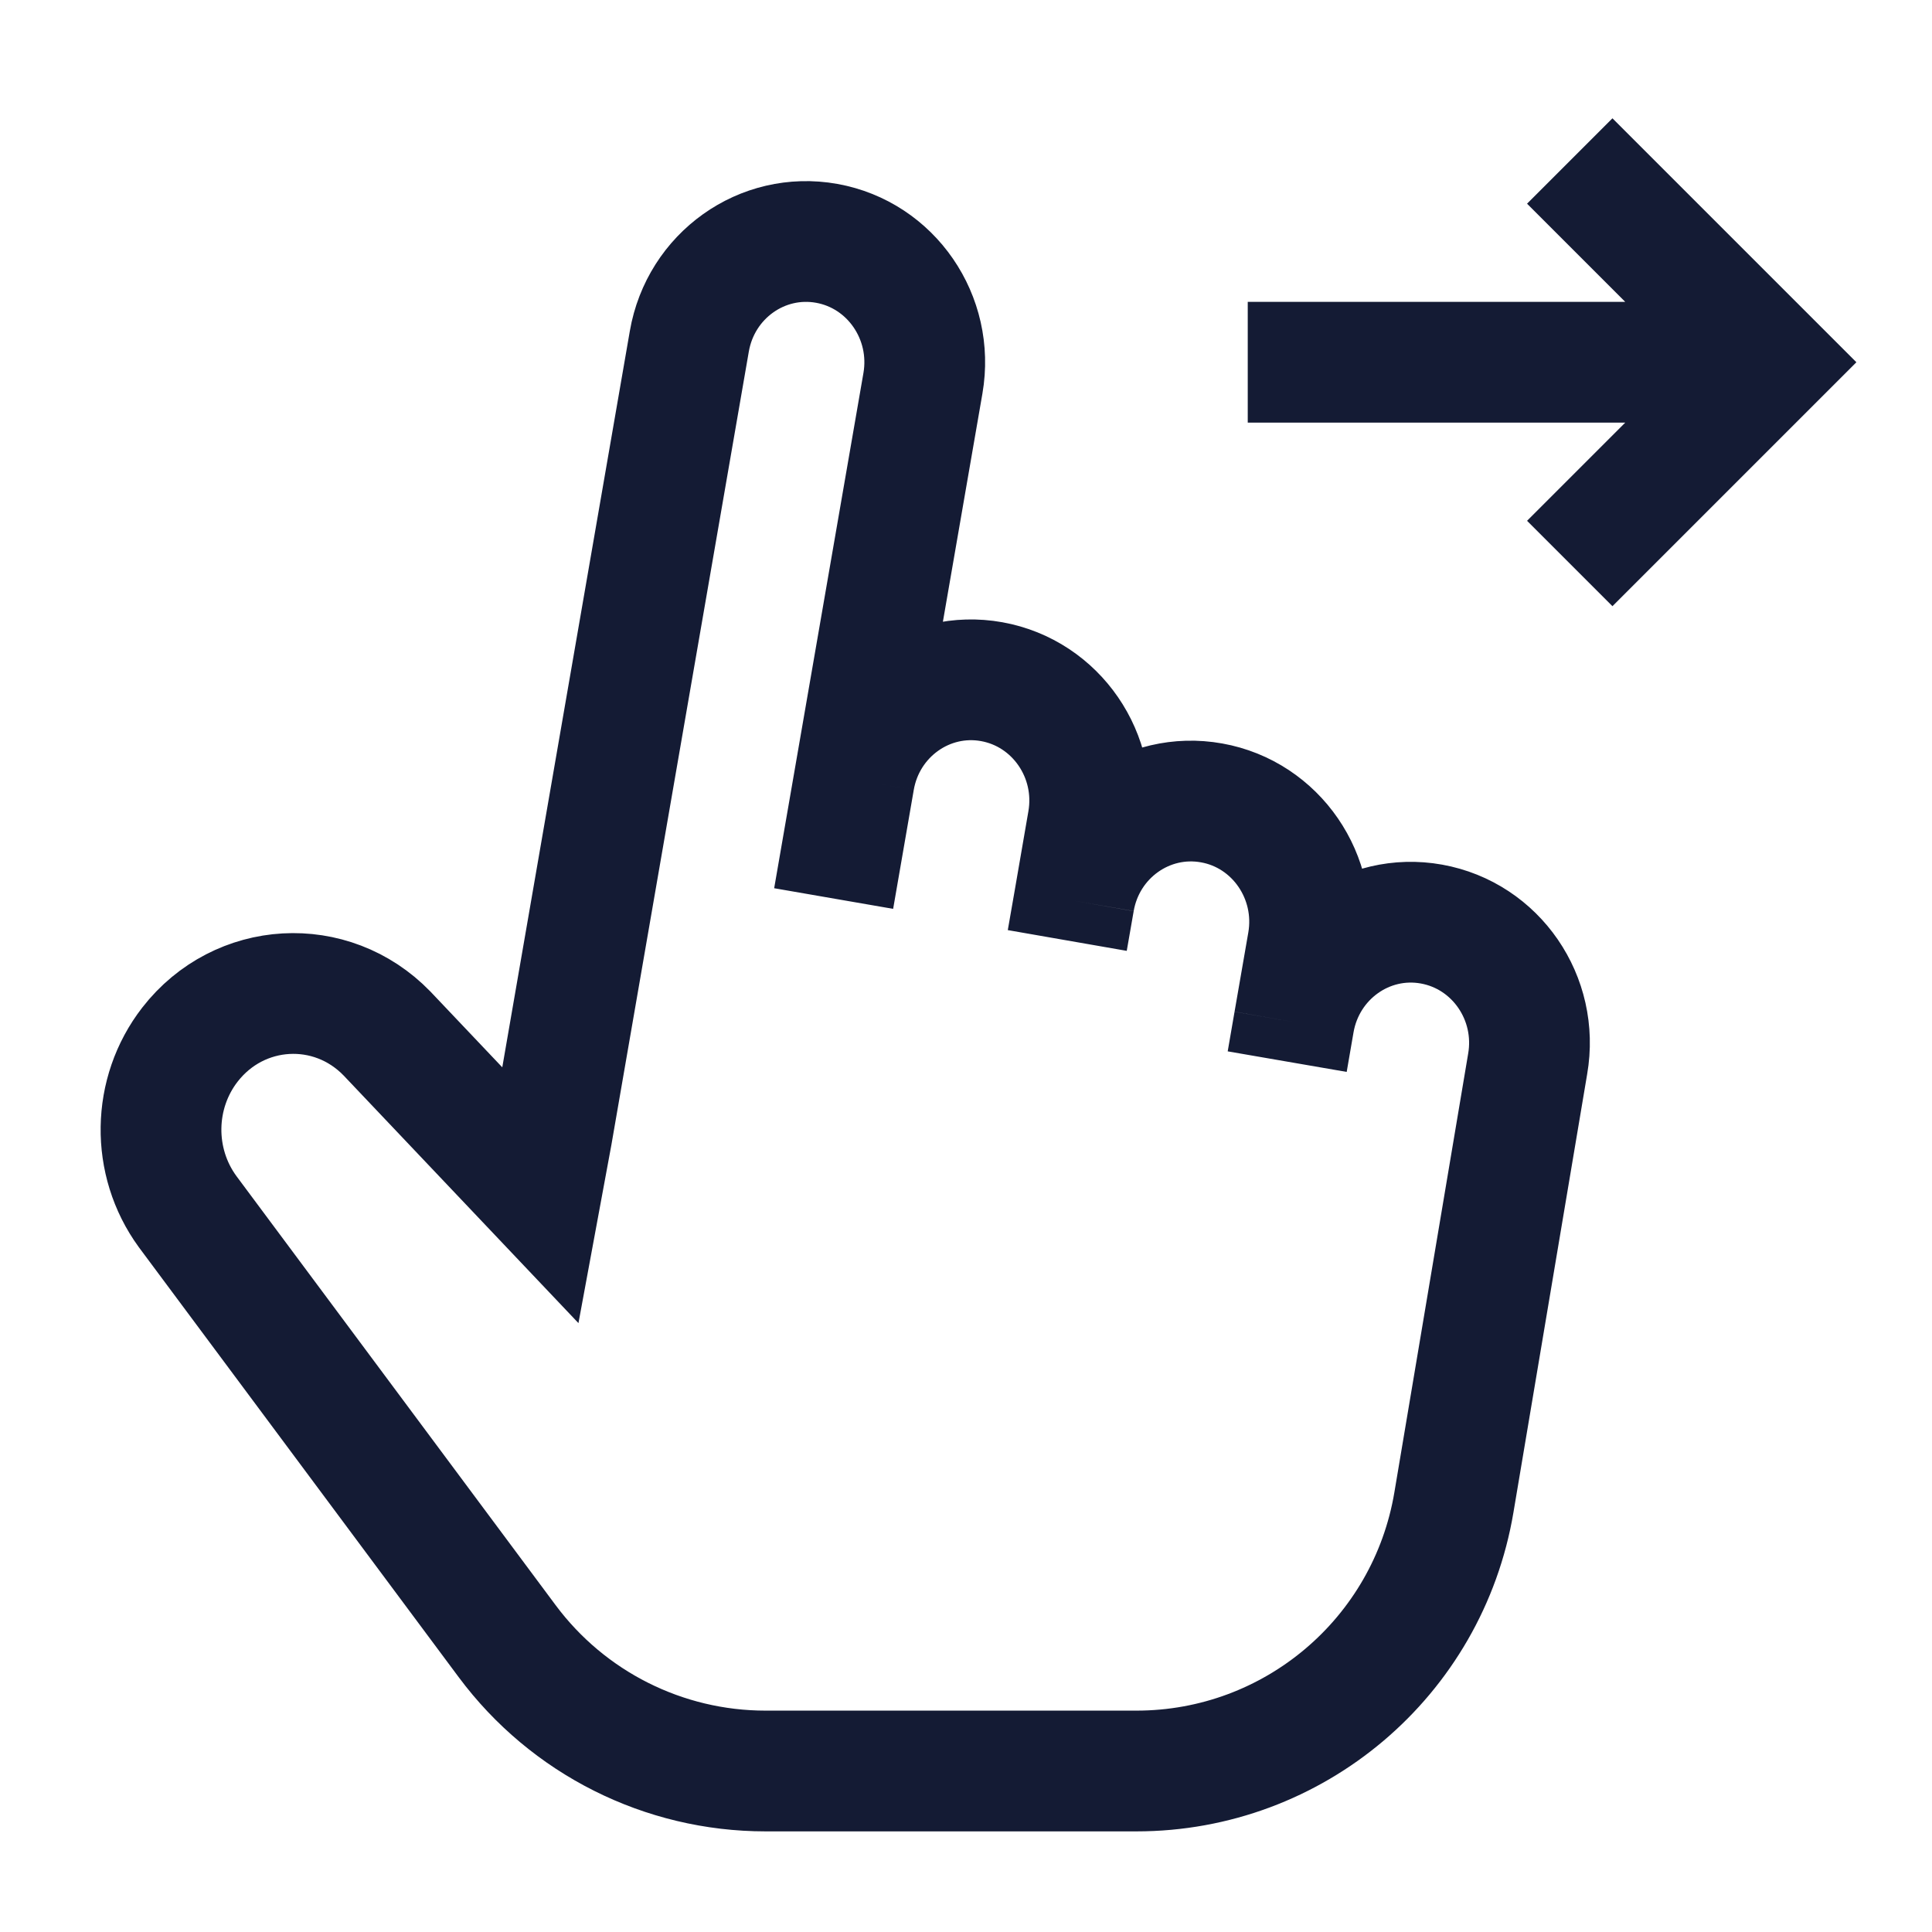 <svg width="24" height="24" viewBox="0 0 24 24" fill="none" xmlns="http://www.w3.org/2000/svg">
<path d="M10.612 9.685L11.465 4.761C11.606 3.945 11.071 3.167 10.27 3.023C9.468 2.879 8.704 3.424 8.563 4.24L6.857 14.088L6.716 14.851L4.806 12.837C4.113 12.124 2.972 12.189 2.36 12.976C1.892 13.579 1.879 14.431 2.329 15.049L6.3 20.387C7.055 21.402 8.245 22 9.51 22H14.117C16.07 22 17.737 20.59 18.061 18.663L18.977 13.217C19.119 12.401 18.584 11.623 17.782 11.479C16.981 11.335 16.217 11.88 16.075 12.696M10.612 9.685L10.356 11.162M10.612 9.685C10.753 8.869 11.518 8.324 12.319 8.468C13.12 8.612 13.656 9.39 13.514 10.206L13.344 11.19M13.344 11.19L13.258 11.683M13.344 11.19C13.485 10.375 14.249 9.83 15.051 9.974C15.852 10.117 16.387 10.896 16.246 11.711L16.075 12.696M16.075 12.696L15.99 13.188" stroke="#141B34" stroke-width="1.5"/>
<path d="M15.5 4.5H21.37M19.5 2L22 4.5L19.5 7" stroke="#141B34" stroke-width="1.5"/>
</svg>
